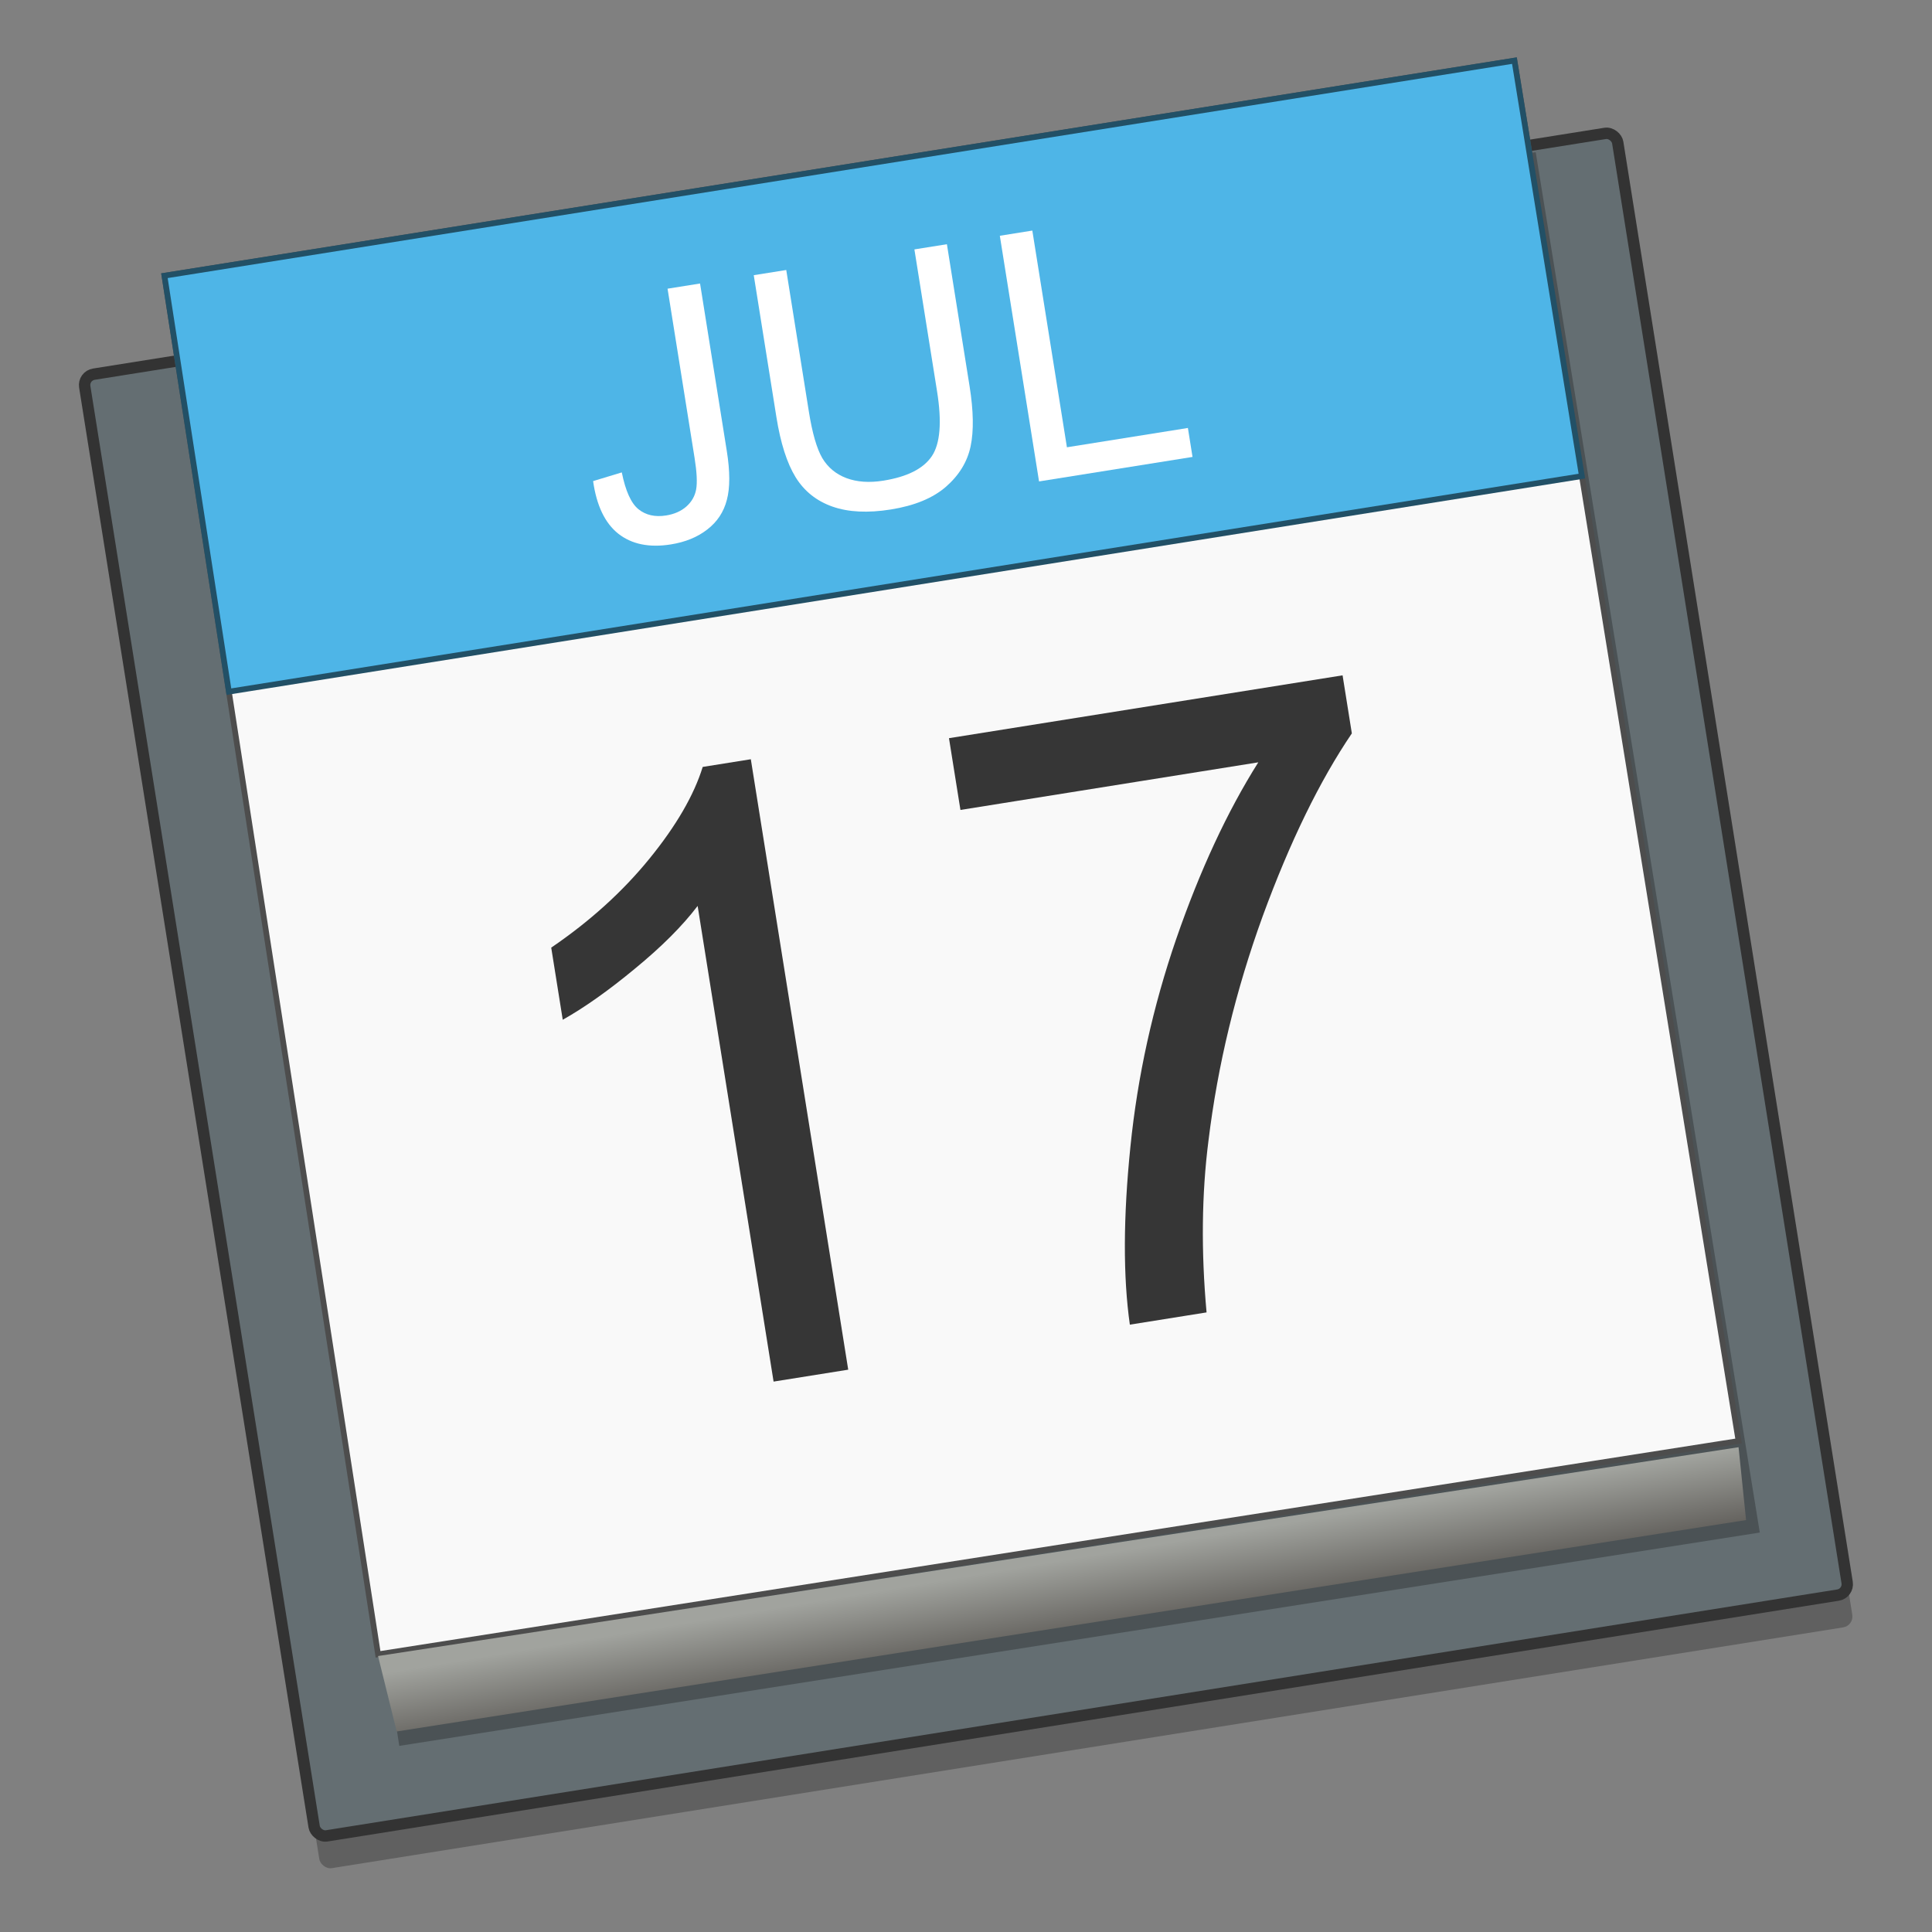 <?xml version="1.0" encoding="UTF-8" standalone="no"?>
<!-- Created with Inkscape (http://www.inkscape.org/) -->

<svg
   xmlns:dc="http://purl.org/dc/elements/1.1/"
   xmlns:cc="http://creativecommons.org/ns#"
   xmlns:rdf="http://www.w3.org/1999/02/22-rdf-syntax-ns#"
   xmlns:svg="http://www.w3.org/2000/svg"
   xmlns="http://www.w3.org/2000/svg"
   xmlns:xlink="http://www.w3.org/1999/xlink"
   xmlns:sodipodi="http://sodipodi.sourceforge.net/DTD/sodipodi-0.dtd"
   xmlns:inkscape="http://www.inkscape.org/namespaces/inkscape"
   width="128"
   height="128"
   viewBox="0 0 33.867 33.867"
   version="1.1"
   id="svg8"
   inkscape:version="0.92.3 (2405546, 2018-03-11)"
   sodipodi:docname="deepin-calendar.svg">
  <rect x="0" y="0" width="33.867" height="33.867" fill="#808080" stroke="none"/>
  <defs
     id="defs2">
    <linearGradient
       inkscape:collect="always"
       id="linearGradient909">
      <stop
         style="stop-color:#666460;stop-opacity:1"
         offset="0"
         id="stop905" />
      <stop
         style="stop-color:#a1a39e;stop-opacity:1"
         offset="1"
         id="stop907" />
    </linearGradient>
    <linearGradient
       inkscape:collect="always"
       xlink:href="#linearGradient909"
       id="linearGradient911"
       x1="18.207"
       y1="292.536"
       x2="17.98"
       y2="291.2"
       gradientUnits="userSpaceOnUse"
       gradientTransform="matrix(0.952,0,0,0.932,0.806,19.242)" />
  </defs>
  <sodipodi:namedview
     id="base"
     pagecolor="#ffffff"
     bordercolor="#666666"
     borderopacity="1.0"
     inkscape:pageopacity="0.0"
     inkscape:pageshadow="2"
     inkscape:zoom="1.4142136"
     inkscape:cx="-24.200856"
     inkscape:cy="148.07808"
     inkscape:document-units="mm"
     inkscape:current-layer="layer1"
     showgrid="false"
     units="px"
     inkscape:window-width="1600"
     inkscape:window-height="837"
     inkscape:window-x="0"
     inkscape:window-y="30"
     inkscape:window-maximized="1" />
  <g
     inkscape:label="Layer 1"
     inkscape:groupmode="layer"
     id="layer1"
     transform="translate(0,-263.133)">
    <g
       id="g856"
       transform="matrix(0.998,0,0,0.998,0.076,0.533)">
      <rect
         transform="rotate(-9.052)"
         style="opacity:0.25;fill:#000000;fill-opacity:1;stroke:none;stroke-width:0.057;stroke-miterlimit:4;stroke-dasharray:none;stroke-opacity:1"
         id="rect842"
         width="27.266"
         height="25.998"
         x="-41.072"
         y="267.161"
         ry="0.193" />
      <rect
         transform="rotate(-9.052)"
         ry="0.193"
         y="266.587"
         x="-41.072"
         height="25.998"
         width="27.266"
         id="rect883"
         style="opacity:1;fill:#646e72;fill-opacity:1;stroke:#333333;stroke-width:0.2;stroke-miterlimit:4;stroke-dasharray:none;stroke-opacity:1" />
      <path
         style="opacity:0.25;fill:#000000;fill-opacity:1;stroke:none;stroke-width:0.083;stroke-miterlimit:4;stroke-dasharray:none;stroke-opacity:1"
         d="m 3.185,269.577 23.713,-3.778 3.936,24.246 -23.897,3.747 z"
         id="path913"
         inkscape:connector-curvature="0"
         sodipodi:nodetypes="ccccc" />
      <path
         sodipodi:nodetypes="ccccc"
         inkscape:connector-curvature="0"
         id="rect862"
         d="m 2.812,267.969 23.713,-3.778 3.936,24.246 -23.897,3.747 z"
         style="opacity:1;fill:#f9f9f9;fill-opacity:1;stroke:#4d4d4d;stroke-width:0.1;stroke-miterlimit:4;stroke-dasharray:none;stroke-opacity:1" />
      <path
         sodipodi:nodetypes="ccccc"
         inkscape:connector-curvature="0"
         id="rect864"
         d="m 6.564,292.214 23.897,-3.668 0.132,1.28 -23.701,3.713 z"
         style="opacity:1;fill:url(#linearGradient911);fill-opacity:1;stroke:none;stroke-width:0.12;stroke-miterlimit:4;stroke-dasharray:none;stroke-opacity:1" />
      <path
         id="path870"
         d="m 2.812,267.969 1.132,7.306 23.765,-3.786 -1.185,-7.298 z"
         style="opacity:1;fill:#4eb5e7;fill-opacity:1;stroke:#225066;stroke-width:0.1;stroke-miterlimit:4;stroke-dasharray:none;stroke-opacity:1"
         inkscape:connector-curvature="0" />
      <g
         transform="matrix(1.071,-0.171,0.171,1.071,-49.33,-16.335)"
         id="text877"
         style="font-style:normal;font-weight:normal;font-size:5.628px;line-height:1.25;font-family:sans-serif;letter-spacing:0px;word-spacing:0px;fill:#ffffff;fill-opacity:1;stroke:none;stroke-width:0.141"
         aria-label="JUL">
        <path
           id="path835"
           style="font-style:normal;font-variant:normal;font-weight:normal;font-stretch:normal;font-family:arial;-inkscape-font-specification:arial;fill:#ffffff;stroke-width:0.141"
           d="m 12.476,270.817 0.481,-0.066 q 0.019,0.462 0.173,0.632 0.154,0.17 0.426,0.17 0.201,0 0.346,-0.091 0.146,-0.093 0.201,-0.25 0.055,-0.159 0.055,-0.506 v -2.776 h 0.533 v 2.746 q 0,0.506 -0.124,0.783 -0.121,0.278 -0.388,0.423 -0.264,0.146 -0.621,0.146 -0.53,0 -0.813,-0.305 -0.28,-0.305 -0.269,-0.907 z"
           inkscape:connector-curvature="0" />
        <path
           id="path837"
           style="font-style:normal;font-variant:normal;font-weight:normal;font-stretch:normal;font-family:arial;-inkscape-font-specification:arial;fill:#ffffff;stroke-width:0.141"
           d="M 18.206,267.932 H 18.739 v 2.328 q 0,0.607 -0.137,0.965 -0.137,0.357 -0.497,0.583 -0.357,0.223 -0.94,0.223 -0.566,0 -0.926,-0.195 -0.36,-0.195 -0.514,-0.563 -0.154,-0.371 -0.154,-1.011 v -2.328 h 0.533 v 2.325 q 0,0.525 0.096,0.775 0.099,0.247 0.335,0.382 0.239,0.135 0.583,0.135 0.588,0 0.838,-0.267 0.25,-0.267 0.25,-1.025 z"
           inkscape:connector-curvature="0" />
        <path
           id="path839"
           style="font-style:normal;font-variant:normal;font-weight:normal;font-stretch:normal;font-family:arial;-inkscape-font-specification:arial;fill:#ffffff;stroke-width:0.141"
           d="m 19.607,271.961 v -4.029 h 0.533 v 3.554 h 1.984 v 0.475 z"
           inkscape:connector-curvature="0" />
      </g>
      <g
         transform="matrix(1.071,-0.171,0.171,1.071,-49.33,-16.335)"
         id="text881"
         style="font-style:normal;font-weight:normal;font-size:13.929px;line-height:1.25;font-family:sans-serif;letter-spacing:0px;word-spacing:0px;fill:#363636;fill-opacity:1;stroke:none;stroke-width:0.348"
         aria-label="17">
        <path
           id="path830"
           style="font-style:normal;font-variant:normal;font-weight:normal;font-stretch:normal;font-family:Arial;-inkscape-font-specification:Arial;fill:#363636;fill-opacity:1;stroke-width:0.348"
           d="m 14.287,285.679 h -1.224 v -7.801 q -0.442,0.422 -1.163,0.843 -0.714,0.422 -1.285,0.633 v -1.183 q 1.027,-0.483 1.796,-1.17 0.769,-0.687 1.088,-1.333 h 0.789 z"
           inkscape:connector-curvature="0" />
        <path
           id="path832"
           style="font-style:normal;font-variant:normal;font-weight:normal;font-stretch:normal;font-family:Arial;-inkscape-font-specification:Arial;fill:#363636;fill-opacity:1;stroke-width:0.348"
           d="m 17.511,277.014 v -1.177 h 6.455 v 0.952 q -0.952,1.013 -1.891,2.693 -0.932,1.68 -1.442,3.455 -0.367,1.251 -0.469,2.741 h -1.258 q 0.02,-1.177 0.463,-2.843 0.442,-1.666 1.265,-3.21 0.83,-1.551 1.762,-2.612 z"
           inkscape:connector-curvature="0" />
      </g>
    </g>
  </g>
</svg>

